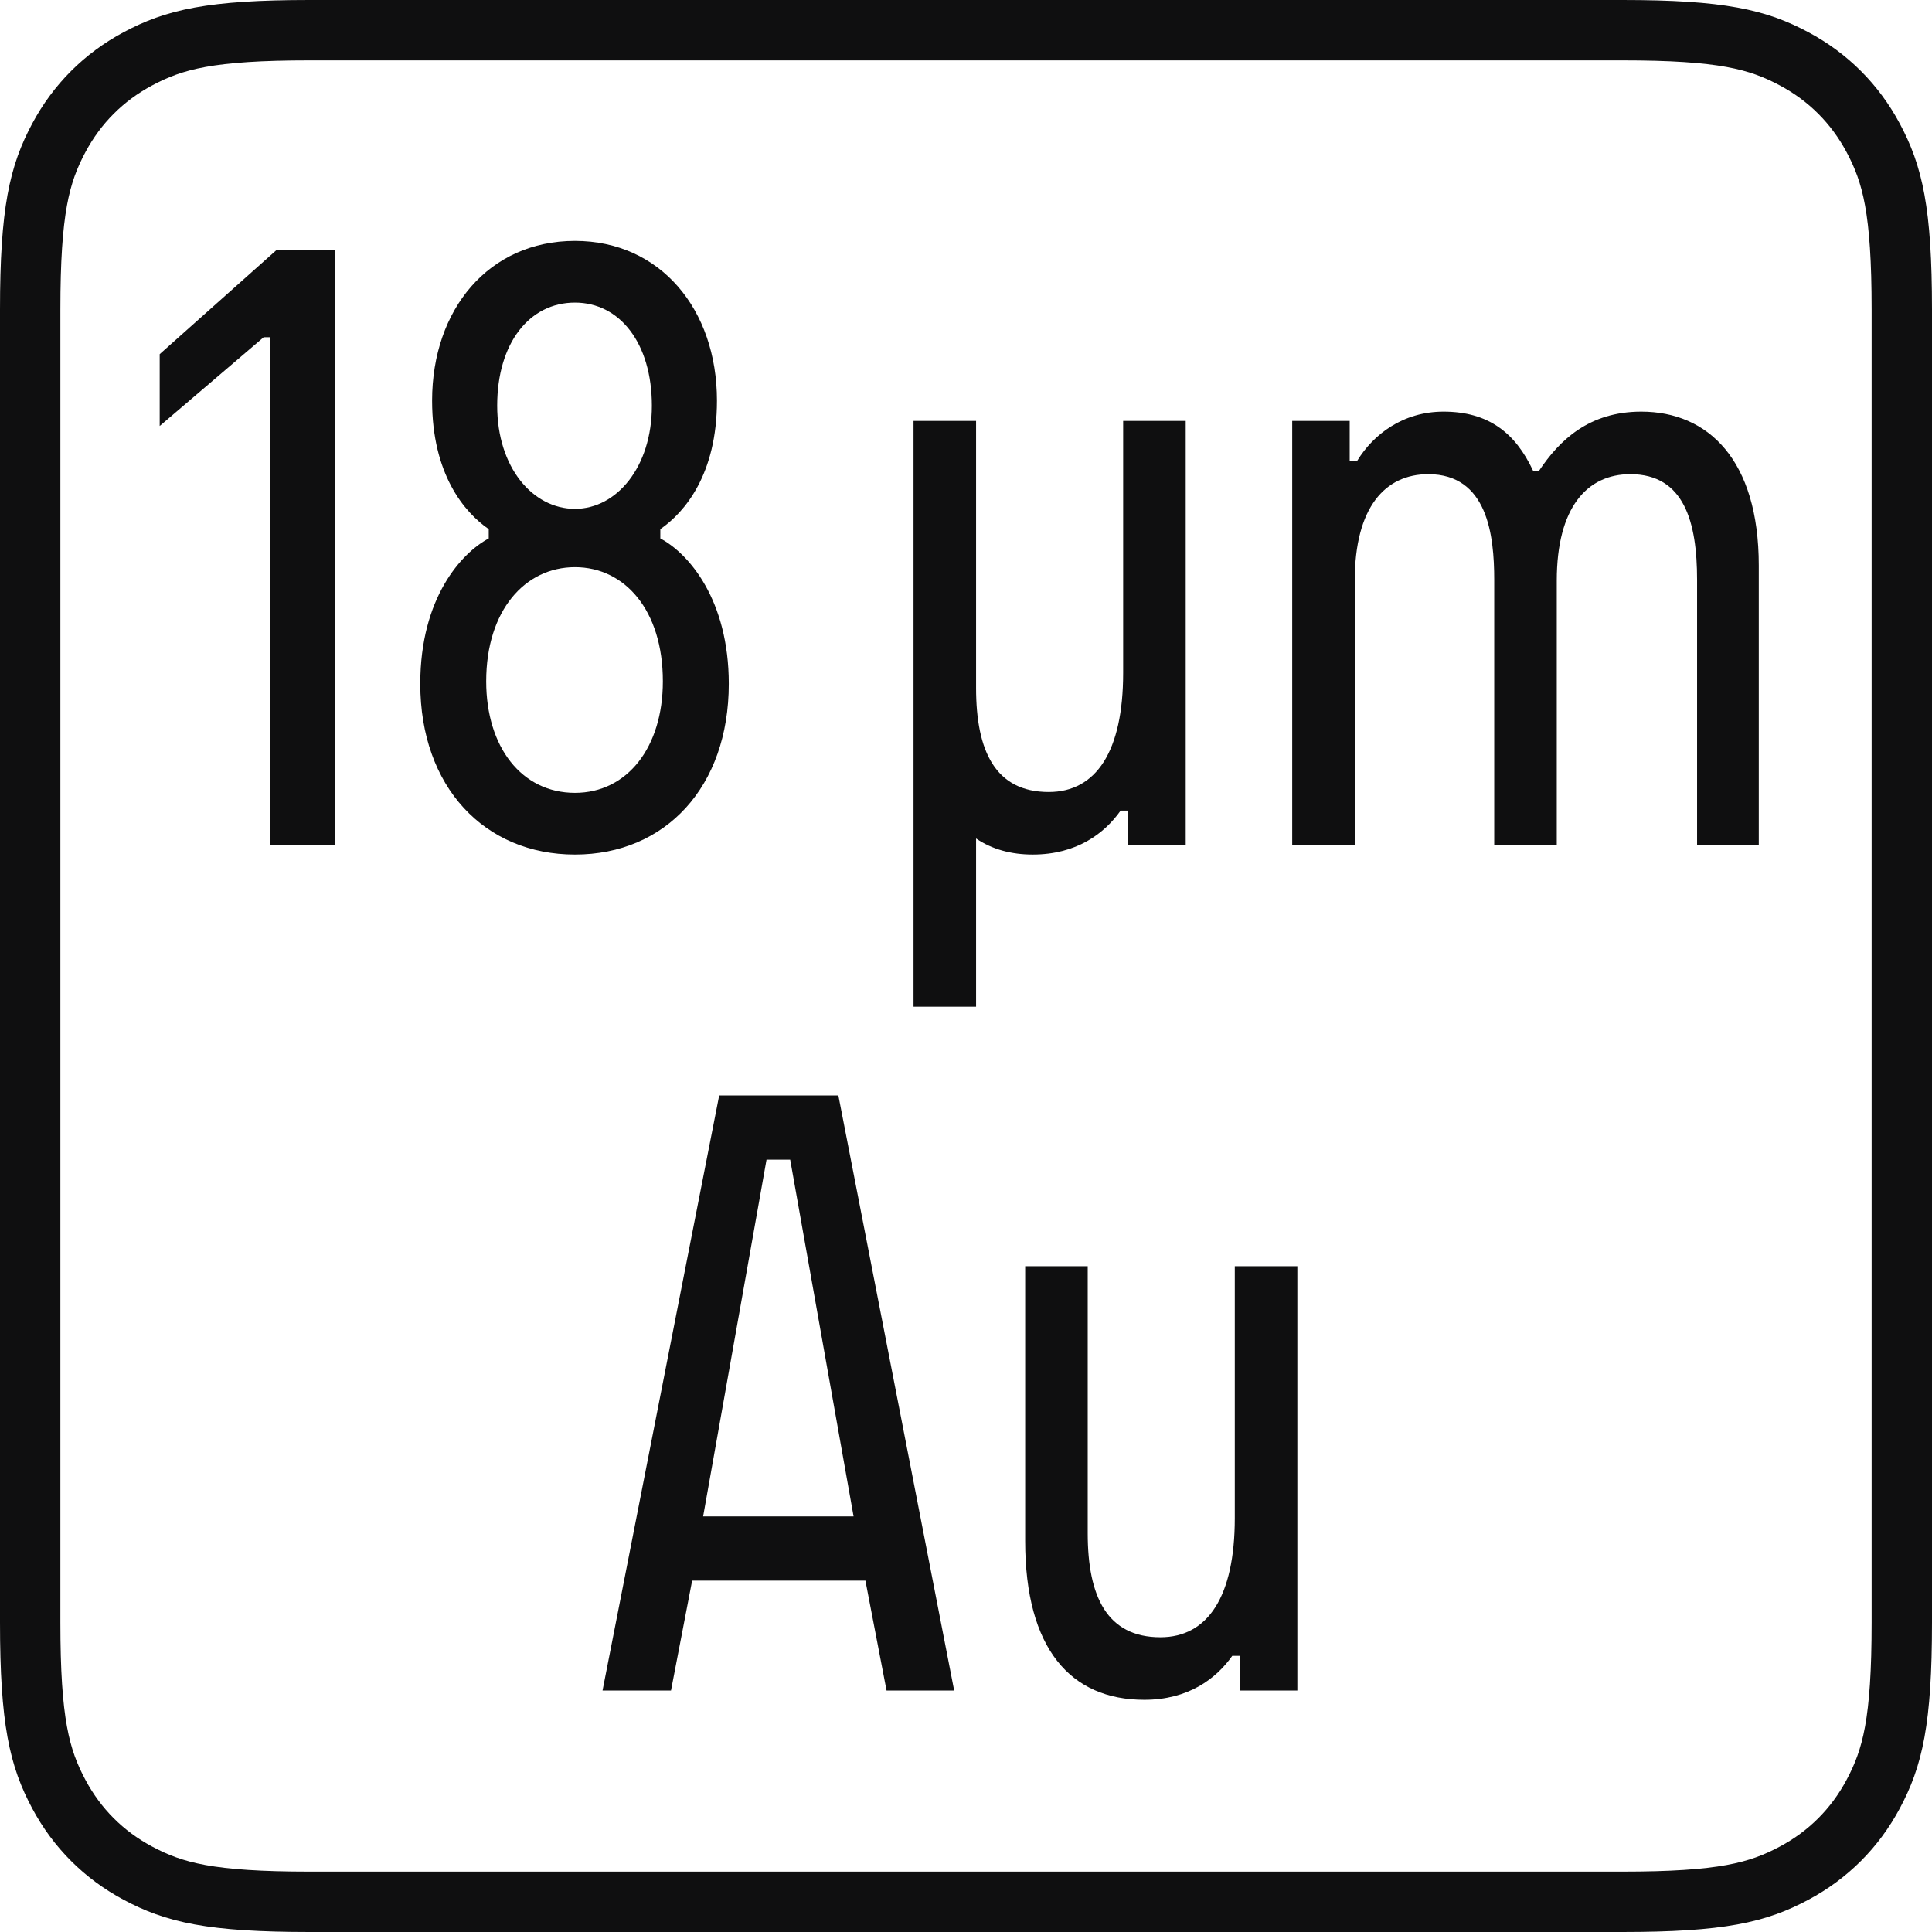 <svg xmlns="http://www.w3.org/2000/svg" width="32" height="32" viewBox="0 0 32 32">
    <g fill="none" fill-rule="evenodd">
        <path class="ii-block" stroke="#0F0F10" d="M5.128.5h21.744c1.642 0 2.244.153 2.846.475.563.301 1.006.744 1.307 1.307.322.602.475 1.204.475 2.846h0v21.744c0 1.642-.153 2.244-.475 2.846-.301.563-.744 1.006-1.307 1.307-.602.322-1.204.475-2.846.475h0H5.128c-1.642 0-2.244-.153-2.846-.475-.563-.301-1.006-.744-1.307-1.307C.653 29.116.5 28.514.5 26.872h0V5.128c0-1.642.153-2.244.475-2.846.301-.563.744-1.006 1.307-1.307C2.884.653 3.486.5 5.128.5h0z"/>
        <path class="ii-content" fill="#0F0F10" fill-rule="nonzero" d="M5.543 14V4.144h-.966L2.645 5.866v1.19l1.722-1.47h.112V14h1.064zm3.98.154c1.498 0 2.548-1.12 2.548-2.828 0-1.386-.658-2.156-1.134-2.408v-.154c.406-.28.938-.91.938-2.128 0-1.512-.938-2.646-2.352-2.646-1.428 0-2.366 1.134-2.366 2.646 0 1.218.532 1.848.938 2.128v.154c-.448.238-1.134.98-1.134 2.408 0 1.708 1.064 2.828 2.562 2.828zm0-5.726c-.7 0-1.288-.686-1.288-1.708 0-1.036.532-1.708 1.288-1.708.742 0 1.274.672 1.274 1.708 0 1.022-.588 1.708-1.274 1.708zm0 4.704c-.882 0-1.47-.756-1.47-1.848 0-1.176.644-1.89 1.47-1.89s1.456.714 1.456 1.89c0 1.092-.588 1.848-1.456 1.848zm6.644 3.542v-2.786c.266.182.588.266.938.266.728 0 1.19-.35 1.456-.728h.126V14h.952V6.972h-1.036v4.172c0 1.302-.448 1.974-1.232 1.974-.882 0-1.204-.672-1.204-1.722V6.972h-1.036v9.702h1.036zM22.439 14V9.618c0-1.218.504-1.764 1.218-1.764.98 0 1.092 1.008 1.092 1.75V14h1.036V9.618c0-1.218.504-1.764 1.218-1.764.896 0 1.106.798 1.106 1.75V14h1.022V9.366c0-1.75-.84-2.548-1.946-2.548-.868 0-1.358.476-1.694.98h-.098c-.294-.63-.742-.98-1.484-.98-.672 0-1.162.378-1.428.812h-.126v-.658h-.952V14h1.036zM11.114 28l.35-1.82h2.87l.35 1.82h1.12l-1.918-9.856h-1.974L9.98 28h1.134zm3.024-2.884h-2.492l1.05-5.908h.392l1.05 5.908zm4.816 3.038c.728 0 1.19-.35 1.456-.728h.126V28h.952v-7.028h-1.036v4.172c0 1.302-.448 1.974-1.232 1.974-.882 0-1.204-.672-1.204-1.722v-4.424H16.98v4.55c0 1.792.756 2.632 1.974 2.632z"/>
    </g>
</svg>
